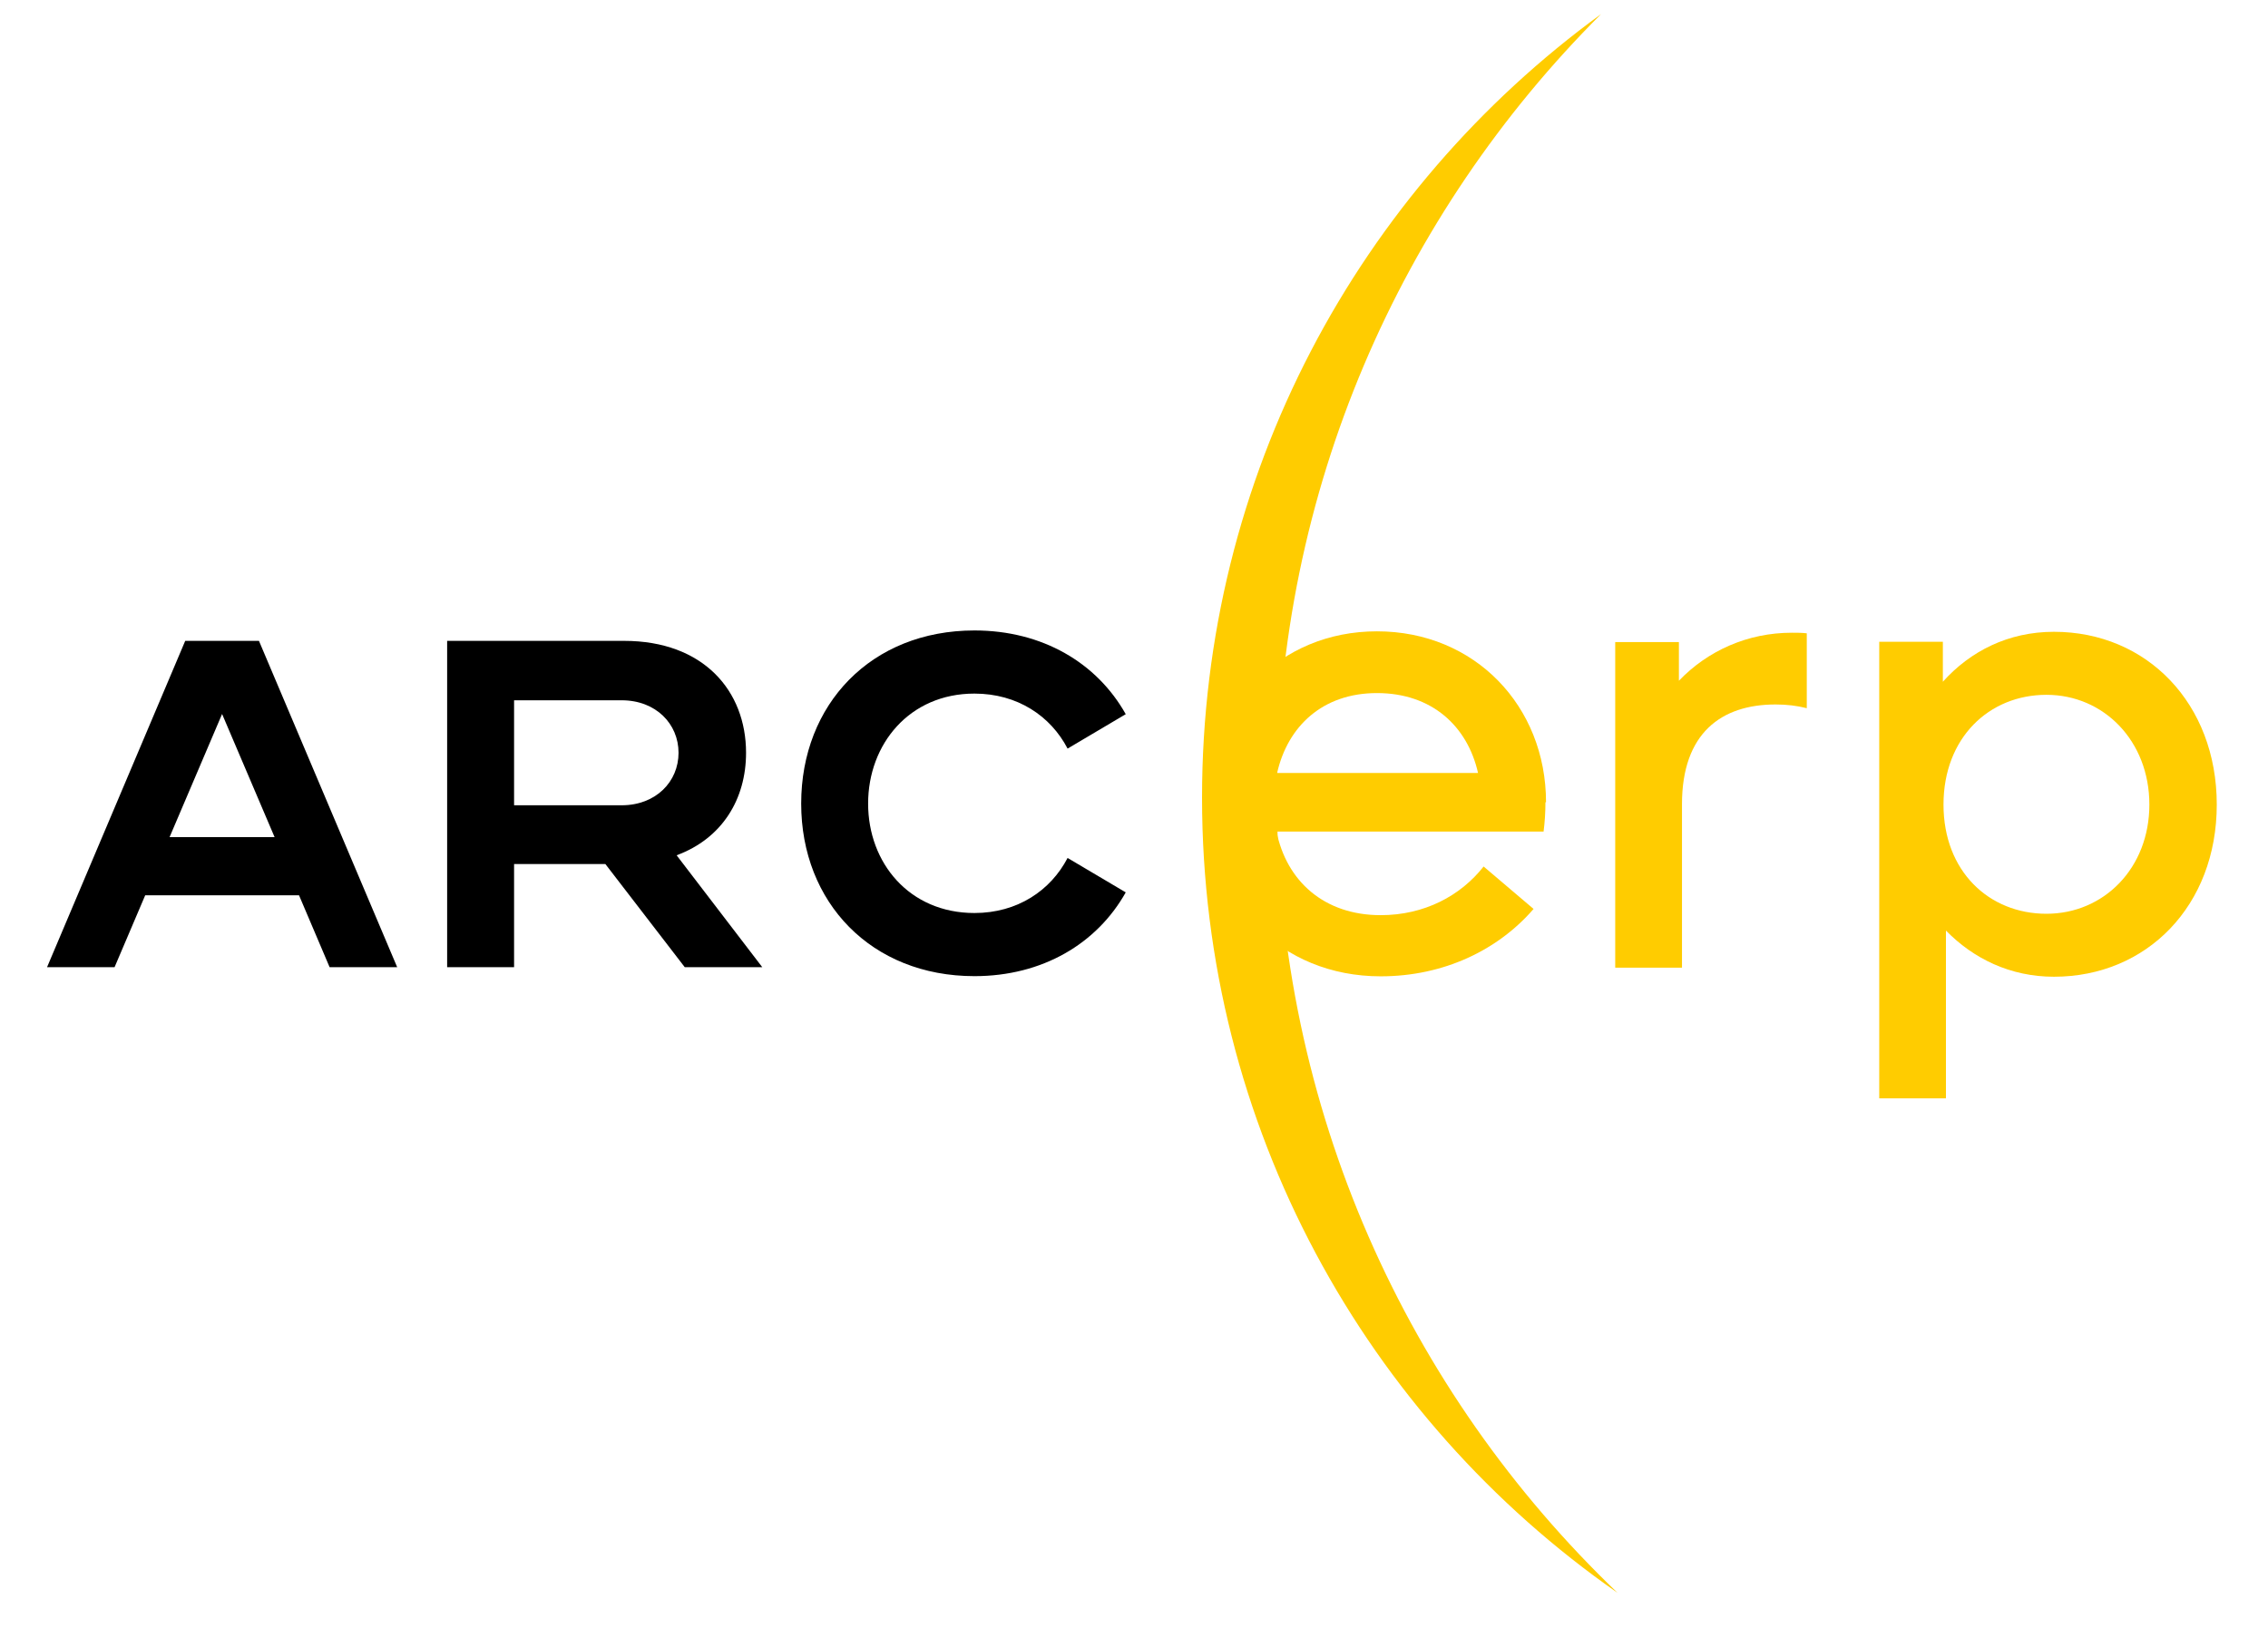 <svg width="39" height="28" viewBox="0 0 39 28" fill="none" xmlns="http://www.w3.org/2000/svg">
<g id="Group">
<g id="Group_2">
<g id="Group_3">
<g id="Group_4">
<path id="Vector" d="M4.453 11.023L6.83 16.636H5.668L5.142 15.399H2.497L1.97 16.636H0.809L3.185 11.023H4.453ZM4.722 14.399L3.819 12.281L2.916 14.399H4.722Z" fill="black"/>
<path id="Vector_2" d="M10.41 14.862H8.84V16.636H7.689V11.023H10.732C12.098 11.023 12.829 11.884 12.829 12.948C12.829 13.744 12.42 14.421 11.635 14.711L13.108 16.636H11.775L10.41 14.862ZM8.84 13.851H10.689C11.281 13.851 11.668 13.443 11.668 12.948C11.668 12.453 11.281 12.045 10.689 12.045H8.84V13.851Z" fill="black"/>
<path id="Vector_3" d="M19.358 15.349C18.863 16.23 17.927 16.79 16.756 16.79C14.982 16.79 13.777 15.521 13.777 13.822C13.777 12.113 14.982 10.844 16.756 10.844C17.927 10.844 18.863 11.403 19.358 12.284L18.358 12.876C18.067 12.317 17.497 11.93 16.756 11.93C15.637 11.93 14.928 12.801 14.928 13.822C14.928 14.843 15.637 15.704 16.756 15.704C17.497 15.704 18.067 15.316 18.358 14.757L19.358 15.349Z" fill="black"/>
</g>
</g>
</g>
<g id="Group_5">
<path id="Vector_4" d="M27.815 27.397C23.496 24.387 20.67 19.383 20.67 13.719C20.67 8.179 23.373 3.272 27.532 0.242C24.088 3.682 21.957 8.432 21.957 13.682C21.957 19.075 24.206 23.943 27.815 27.397Z" fill="#FFCC00"/>
</g>
<g id="Group_6">
<g id="Group_7">
<path id="Vector_5" d="M25.512 14.904L26.371 15.634C25.759 16.342 24.826 16.793 23.742 16.793C22.026 16.793 20.781 15.516 20.781 13.799C20.781 12.147 21.993 10.859 23.678 10.859C25.362 10.859 26.585 12.147 26.585 13.799H26.575C26.575 13.971 26.564 14.142 26.543 14.303H21.951C22.122 15.151 22.766 15.741 23.742 15.741C24.493 15.741 25.116 15.408 25.512 14.904ZM21.961 13.295H25.416C25.234 12.49 24.622 11.921 23.678 11.921C22.745 11.921 22.144 12.49 21.961 13.295Z" fill="#FFCC00"/>
<path id="Vector_6" d="M31.069 10.893V12.181C30.898 12.138 30.726 12.117 30.533 12.117C29.599 12.117 28.923 12.61 28.923 13.833V16.644C28.548 16.644 27.775 16.644 27.775 16.644V11.044H28.87V11.709C29.363 11.194 30.05 10.883 30.812 10.883C30.898 10.883 30.983 10.883 31.069 10.893Z" fill="#FFCC00"/>
<path id="Vector_7" d="M35.319 16.8C34.568 16.8 33.935 16.489 33.462 16.006V18.892H32.315V11.039H33.409V11.726C33.881 11.2 34.535 10.867 35.319 10.867C36.917 10.867 38.119 12.101 38.119 13.839C38.119 15.577 36.917 16.8 35.319 16.8ZM35.19 11.951C34.203 11.951 33.42 12.691 33.42 13.839C33.42 14.987 34.203 15.717 35.19 15.717C36.177 15.717 36.96 14.933 36.96 13.839C36.96 12.745 36.177 11.951 35.19 11.951Z" fill="#FFCC00"/>
</g>
</g>
</g>
</svg>
